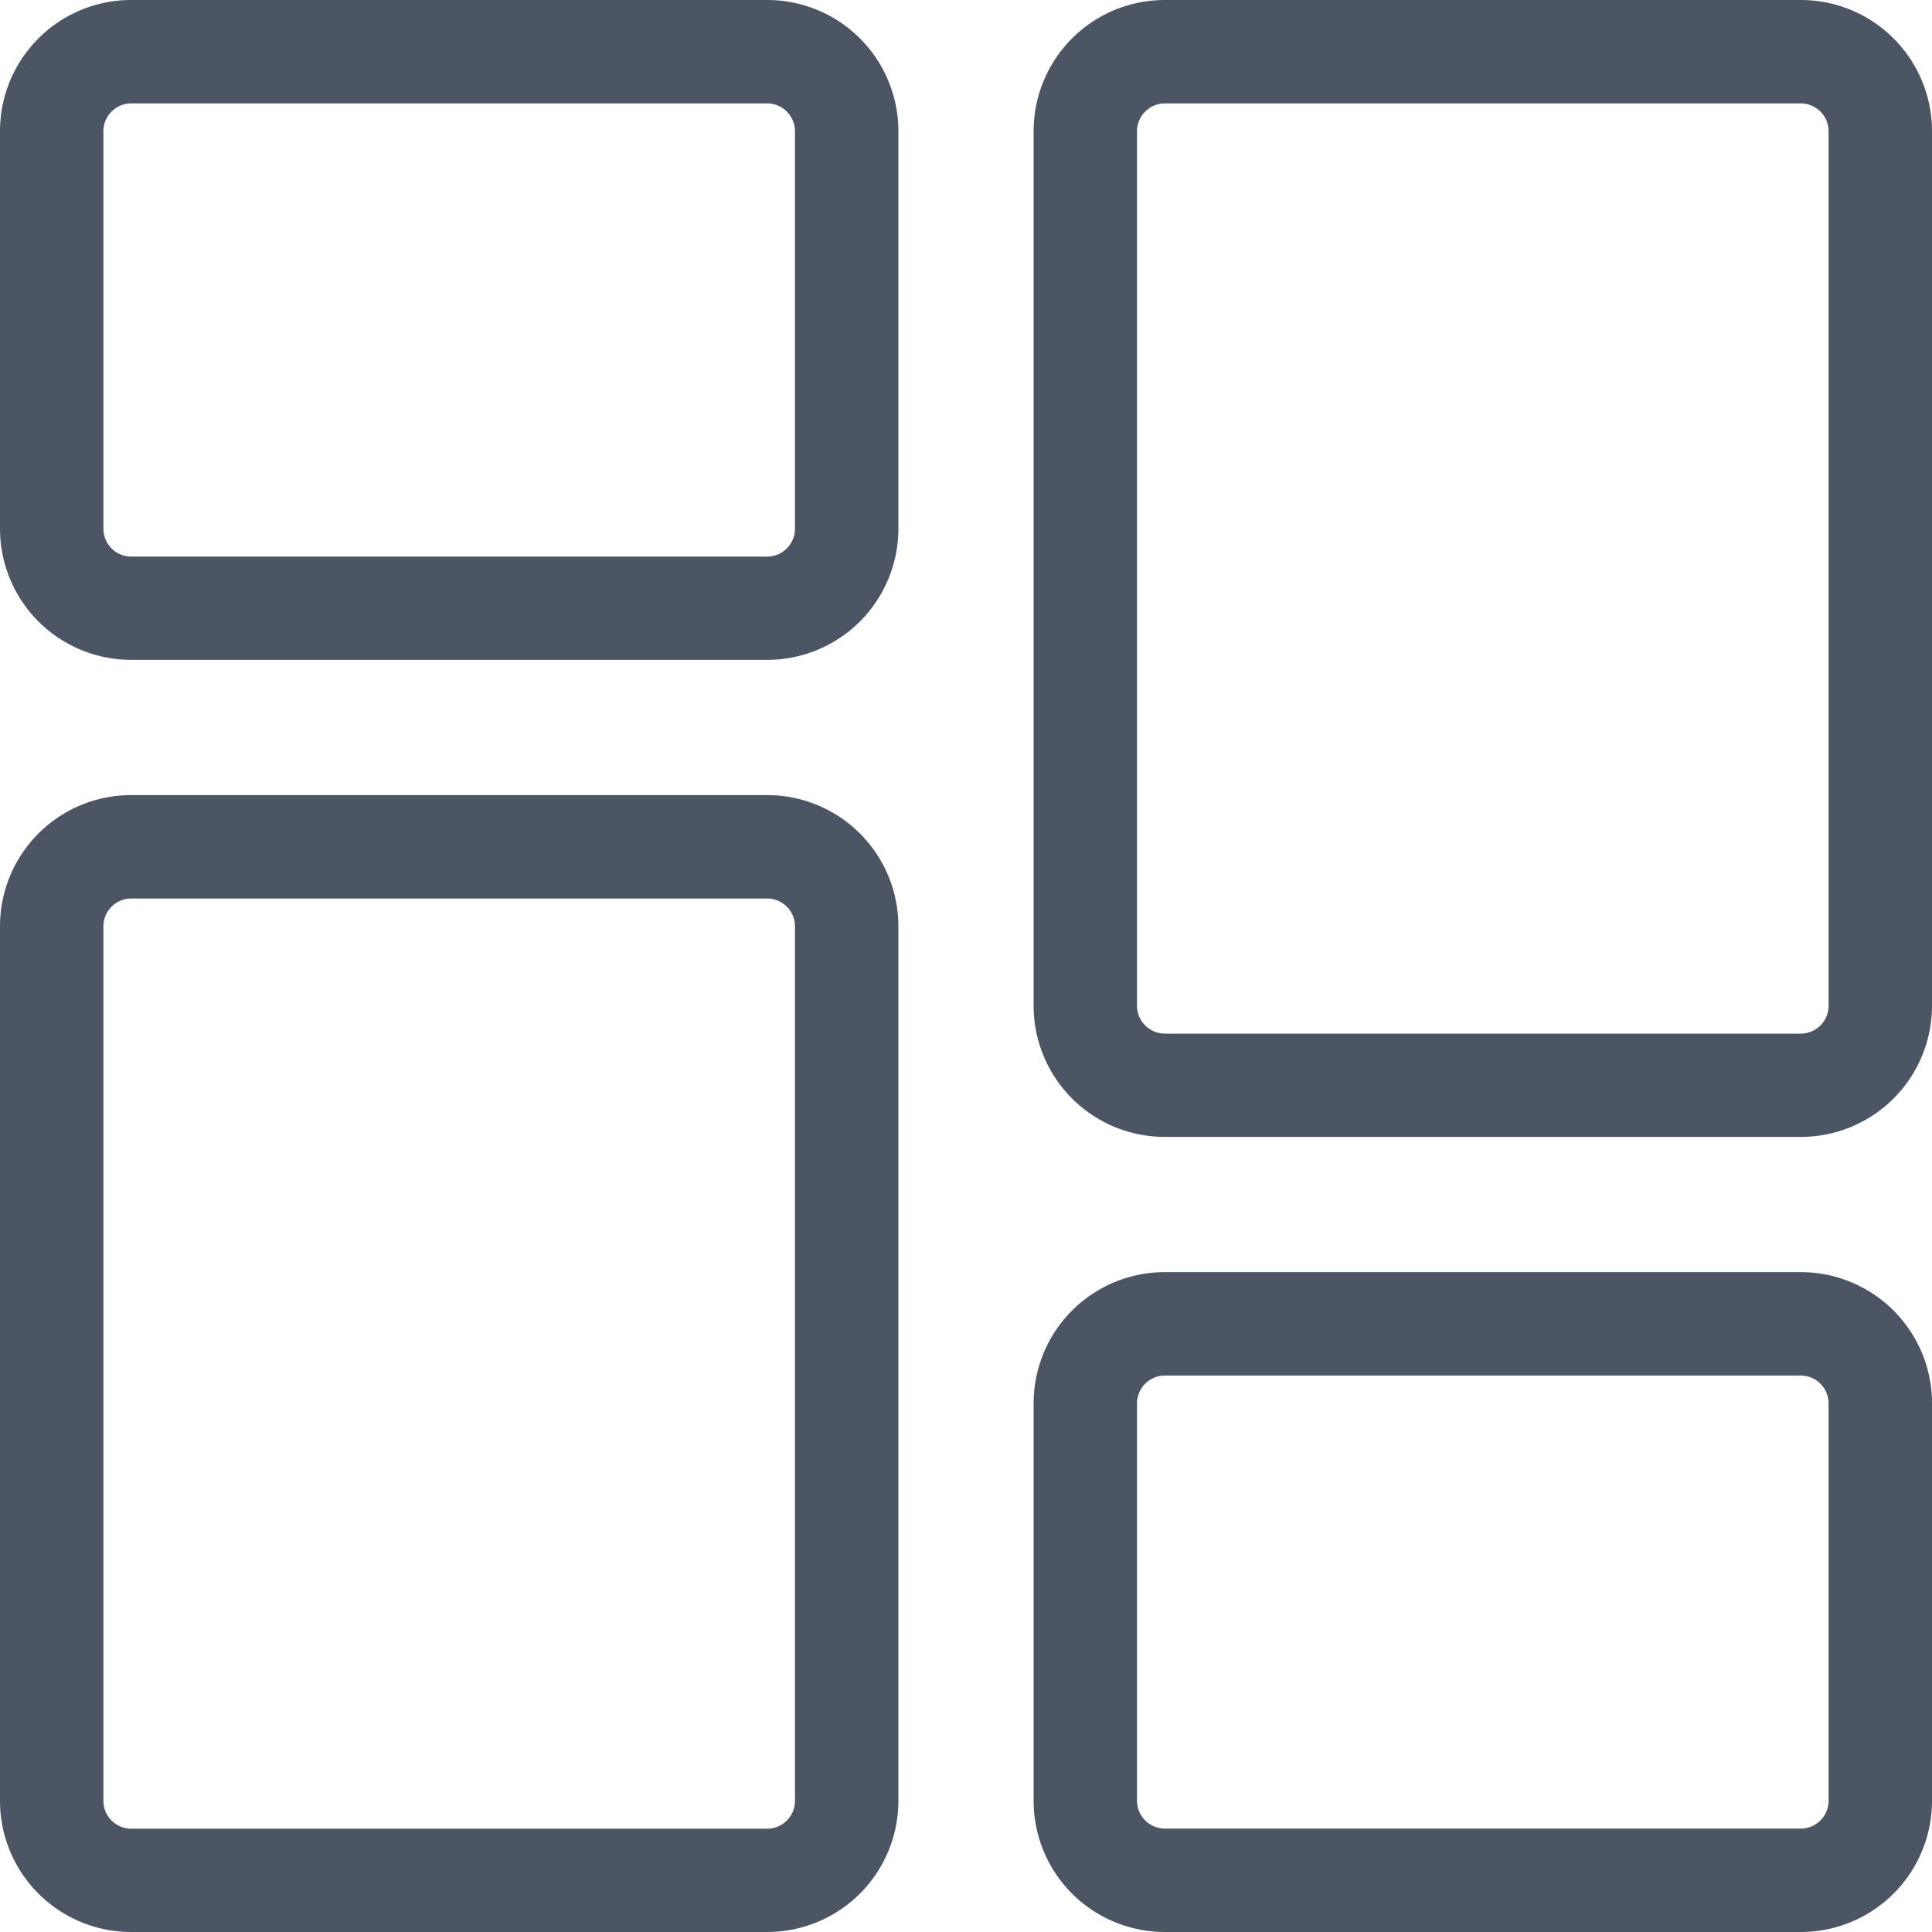 <svg xmlns:xlink="http://www.w3.org/1999/xlink" xmlns="http://www.w3.org/2000/svg" viewBox="0 0 16.2 16.2" class="w-5 h-5 me-4" width="20"  height="20" ><g data-name="menu (1)"><g data-name="Group 36282"><path data-name="Path 22647" d="M6.433 5.433H1.1a1 1 0 01-1-1V1.1a1 1 0 011-1h5.333a1 1 0 011 1v3.333a1 1 0 01-1 1zM1.1.767a.334.334 0 00-.333.333v3.333a.334.334 0 00.333.334h5.333a.334.334 0 00.333-.333V1.1a.334.334 0 00-.333-.333z" fill="#4B5563" stroke="#4B5563" stroke-width="0.2px"></path></g><g data-name="Group 36283"><path data-name="Path 22648" d="M6.433 16.1H1.1a1 1 0 01-1-1V7.767a1 1 0 011-1h5.333a1 1 0 011 1V15.1a1 1 0 01-1 1zM1.1 7.434a.334.334 0 00-.333.333V15.1a.334.334 0 00.333.334h5.333a.334.334 0 00.333-.333V7.767a.334.334 0 00-.333-.333z" fill="#4B5563" stroke="#4B5563" stroke-width="0.2px"></path></g><g data-name="Group 36284"><path data-name="Path 22649" d="M15.1 16.1H9.767a1 1 0 01-1-1v-3.333a1 1 0 011-1H15.1a1 1 0 011 1V15.1a1 1 0 01-1 1zm-5.333-4.666a.334.334 0 00-.333.333V15.1a.334.334 0 00.333.333H15.1a.334.334 0 00.333-.333v-3.333a.334.334 0 00-.333-.333z" fill="#4B5563" stroke="#4B5563" stroke-width="0.2px"></path></g><g data-name="Group 36285"><path data-name="Path 22650" d="M15.1 9.433H9.767a1 1 0 01-1-1V1.1a1 1 0 011-1H15.1a1 1 0 011 1v7.333a1 1 0 01-1 1zM9.767.767a.334.334 0 00-.333.333v7.333a.334.334 0 00.333.334H15.1a.334.334 0 00.333-.333V1.1A.334.334 0 0015.1.767z" fill="#4B5563" stroke="#4B5563" stroke-width="0.2px"></path></g></g></svg>